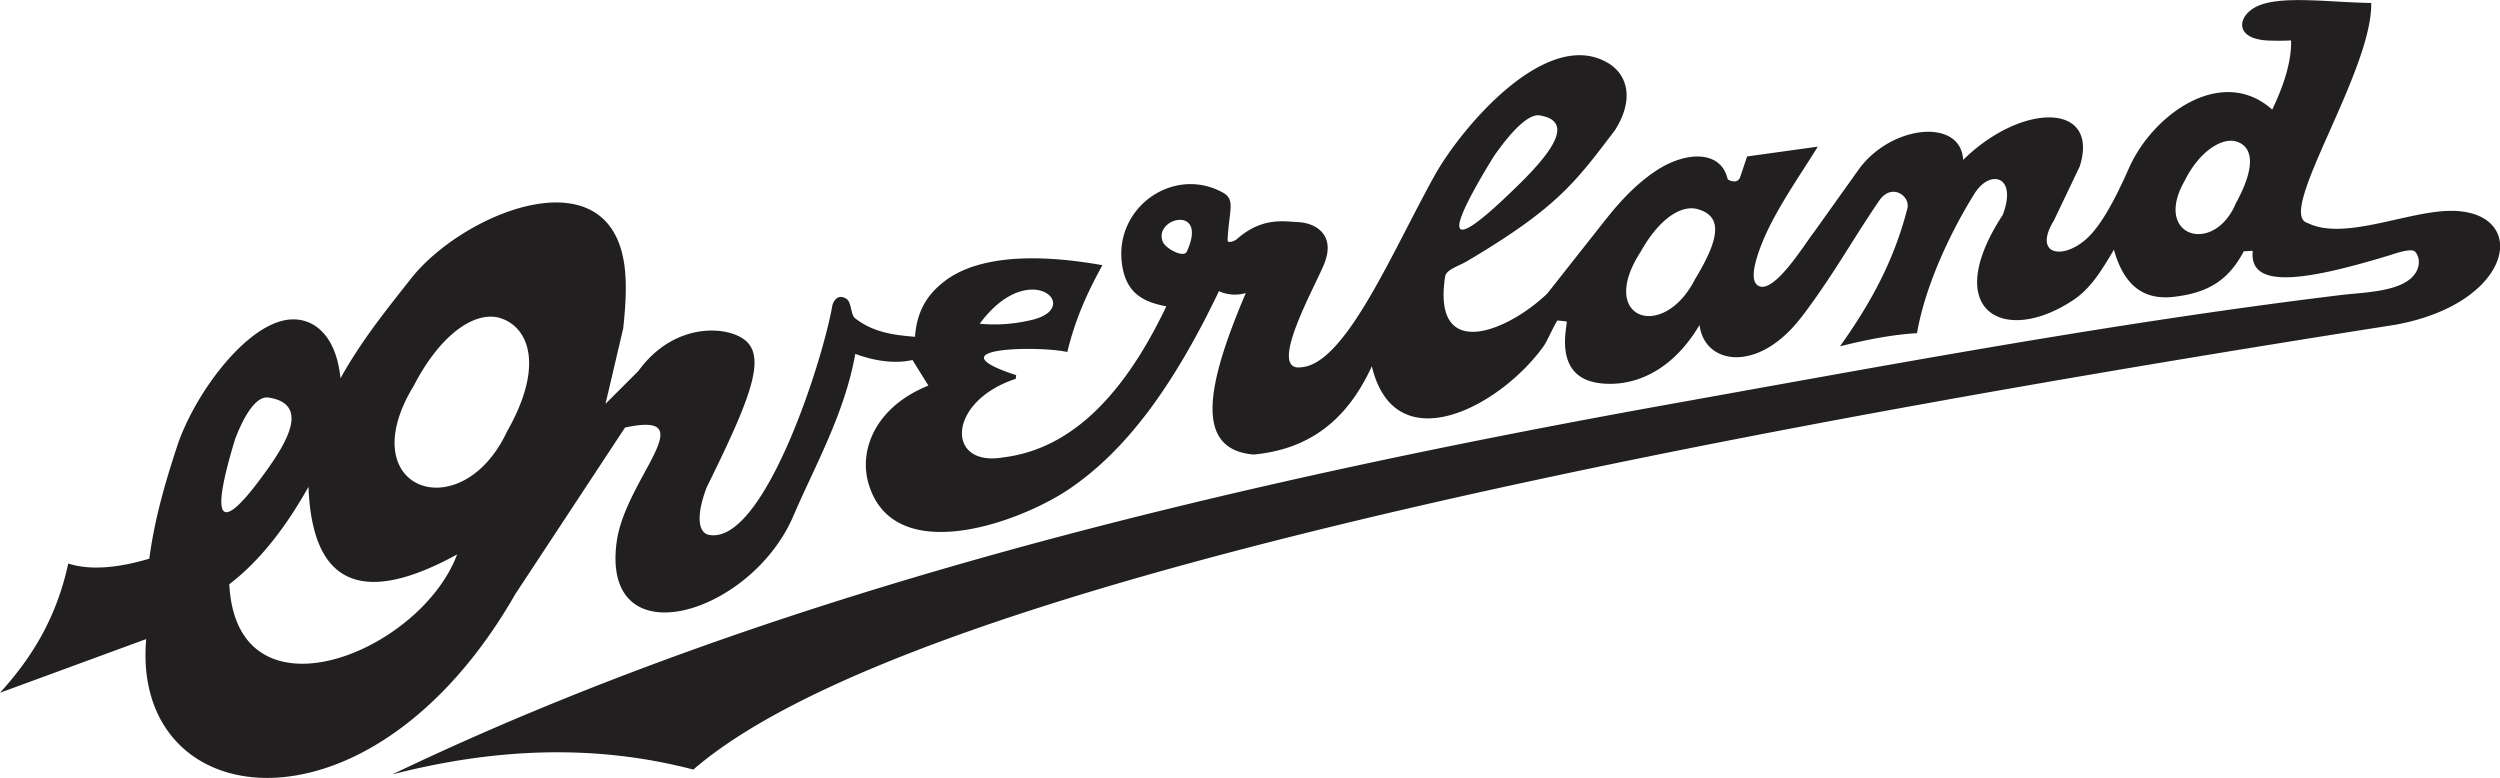 <svg xmlns="http://www.w3.org/2000/svg" viewBox="0 0 1303.94 405.76"><defs><style>.cls-1{fill:#221f20;fill-rule:evenodd;}</style></defs><g id="Layer_2" data-name="Layer 2"><g id="Layer_1-2" data-name="Layer 1"><path class="cls-1" d="M35.6,293.92c-5.7,26.19-17.17,47.16-35.6,67.4l76.25-28c-8,92,116.72,108.91,192.55-23.49L326,223c41.79-9.07.12,26.49-4.38,59.77C313.47,344,391.53,321,413.8,269.11,425,243,440.52,215.83,446.1,184.6c10.75,3.9,20.78,5.16,29.84,3.18l8.29,13.34c-27.32,10.93-36.45,33.34-31.22,51.12,12.91,44,78,20.66,104.29,3.06,29.48-19.82,54.34-53,78.47-103.44a20.18,20.18,0,0,0,14,1c-20.59,48.36-27,81.64,4.15,84.22,26.59-2.58,47.67-15.56,61.6-46.08,11.88,50.1,66.46,21.63,89.52-10.33,2-2.7,6.66-13.64,7.44-13.51l4.57.48c1.26.12-8.41,28.89,17.11,32.19,13.81,1.87,35.78-2.58,52.29-30.33,2.35,19.94,28.58,25.17,50.68-1.08,3.18-3.73,7.32-9.43,11.71-15.74C959.75,137,969.3,120.5,980.11,104.7c6.66-9.73,16.51-2.22,14.71,4.09-7.15,28.05-19.94,50.52-35.13,71.84,14.53-3.66,28.16-6.19,40.17-6.85,4.5-25.89,18.25-54,30-72.8,8-12.92,22.58-9.43,14.71,11.11-32.9,50.4,1,68.42,37,44.27,9.06-6.06,14.77-15.62,21-26.13,5.47,19.58,16.15,26.19,30.92,24.63,17.59-2,28.58-8.17,36.81-23.79l4.68-.24c-2,19.53,24.92,16.46,71.09,2.41,2.46-.72,11.65-4.15,13.63-1.93,2.4,2.71,3.12,8.17-1.26,12.92-7.51,8.11-26.3,8.29-37.11,9.61-117.26,14.24-233.5,36-347,56.35C630,254,399,310.74,204.62,403.91c52.35-13.45,104.65-16.21,157-2.52,99.9-86.44,445.38-162.61,887.7-232,63-11.48,70.31-60,28.34-59.41-22.39.3-55.3,15.74-74.09,6.31-16.87-4.45,33.92-79.18,33.2-114.74-21.19-.3-45.15-3.84-58.12,1.14-11.71,4.45-14.71,18.26,5.89,18.5,3,.06,6.42.12,10.44-.12.25,10.88-3.66,23.13-9.84,36.11-26.12-23.37-62.26,2.16-74.81,30.69-6.25,14.12-14.23,30.1-22.64,37.19-12.73,10.87-27.08,7.32-16.45-10l13.51-28.29c10.51-33.34-30.08-33.58-60.82-3.36-1.08-22.17-38.31-18.44-55.12,5.88L946.19,121c-5.05,6.49-20.48,31.84-28.7,28.23-3.19-1.38-3.73-6-1.27-14.41,5.89-20,20.9-40.43,31.89-58.33l-36.87,5.11-2,6-1.56,4.63c-1.44,4.32-6.49,1.5-6.55,1.26C897.61,78.15,879.36,79,864.47,88.6c-13.27,8.53-22.94,20.79-28.46,27.76l-29,36.76c-21.07,20.12-60.16,35.86-53.26-8.89.6-3.67,6.91-5.35,11.29-7.93,47.79-28.23,57-41.81,77.27-68.36,10.15-16,6.61-28.83-3.3-34.9-32.12-19.58-76.85,33.58-90.72,58.45C726,131.61,701.76,190,678.64,191.56c-18,2.47,7.27-42.05,12-53.88,6-14.66-3.66-21.38-13.81-21.86-7.62-.36-18.79-2.53-31.76,8.94-.6.55-4.32,2.53-4.8.67.72-15.86,4.32-21.21-2.47-25-25.27-13.88-55.71,7-52.77,35.86,1.68,16.46,11,21.14,23.29,23.49C582.94,213.07,553.7,234.93,523,238.6c-29.78,5-29-29.32,6.78-41l.24-1.92c-44.79-14.66,12.49-15.38,26.66-12.08,4.08-16.75,10-30.21,18.31-45.29-39.93-7.09-67.12-3.3-82.31,8.35-9,6.91-14.47,15.5-15.44,29C466,174.74,455.59,173.42,446,166c-2.4-1.86-1.74-8.35-4.56-10.15-4.38-2.82-6.9,1.14-7.38,3.85C428.93,189,398.31,284.07,369.91,279c-5.88-1.08-6.9-10.15-1.32-24.81,22.52-45.72,31.64-68.06,19.63-77.07-9.78-7.33-36.86-8.89-55.17,16.28l-17.24,17.24,9.25-39.41c1.08-10,1.68-19.22,1.14-27.45-4-66-84.3-33.64-111.91,1.62-11.95,15.26-25.34,31.48-36.69,51.9C175,172,160.85,164.35,148.06,167.12c-22,4.8-47.19,39.88-55.66,65.59-5.82,17.78-11.65,37.07-14.53,58.69-15.43,4.57-30.26,6.37-42.27,2.52Zm180.19-92.68c-33.15,54.3,24.85,74.9,48.75,23.66,19.75-34.78,10.81-54.36-3.42-58.93-12.31-4-30.62,6.85-45.33,35.27ZM119.6,304.74c16.57-12.74,29.84-30.46,41.31-50.82,1.92,52.26,29.06,61.81,77.51,35.26-19.39,51.66-115,89.74-118.82,15.56ZM619,131.25c11.35-24.63-17.47-17.84-12.55-5.22,1.38,3.6,10.93,8.71,12.55,5.22ZM511,168.86c26.06-35.5,54.94-8,26.6-1.87a82.3,82.3,0,0,1-26.6,1.87Zm-370.93,38.5c-4.93-.78-11,5-17.42,21.57-16.33,53.64-1.74,40.73,12.43,21.86,12.61-16.88,28.28-39.82,5-43.43Zm663-147.17c-4.69-.78-12.55,5-24,21.44-32.84,53.53-14.29,40.67,5.65,21.81,17.83-16.76,40.52-39.65,18.31-43.25ZM1139.4,94.43c-16.57,29.07,15.37,38.87,26.77,11.59,12.37-22.58,6.91-30.45-.12-32.31s-18.79,4.8-26.65,20.72ZM855.7,131.37c-22.75,35,11.77,47.1,28.46,14.12,13.63-22.41,13.69-32.86,1.32-36.4-7.92-2.28-19.57,4-29.78,22.28Z"/></g></g></svg>